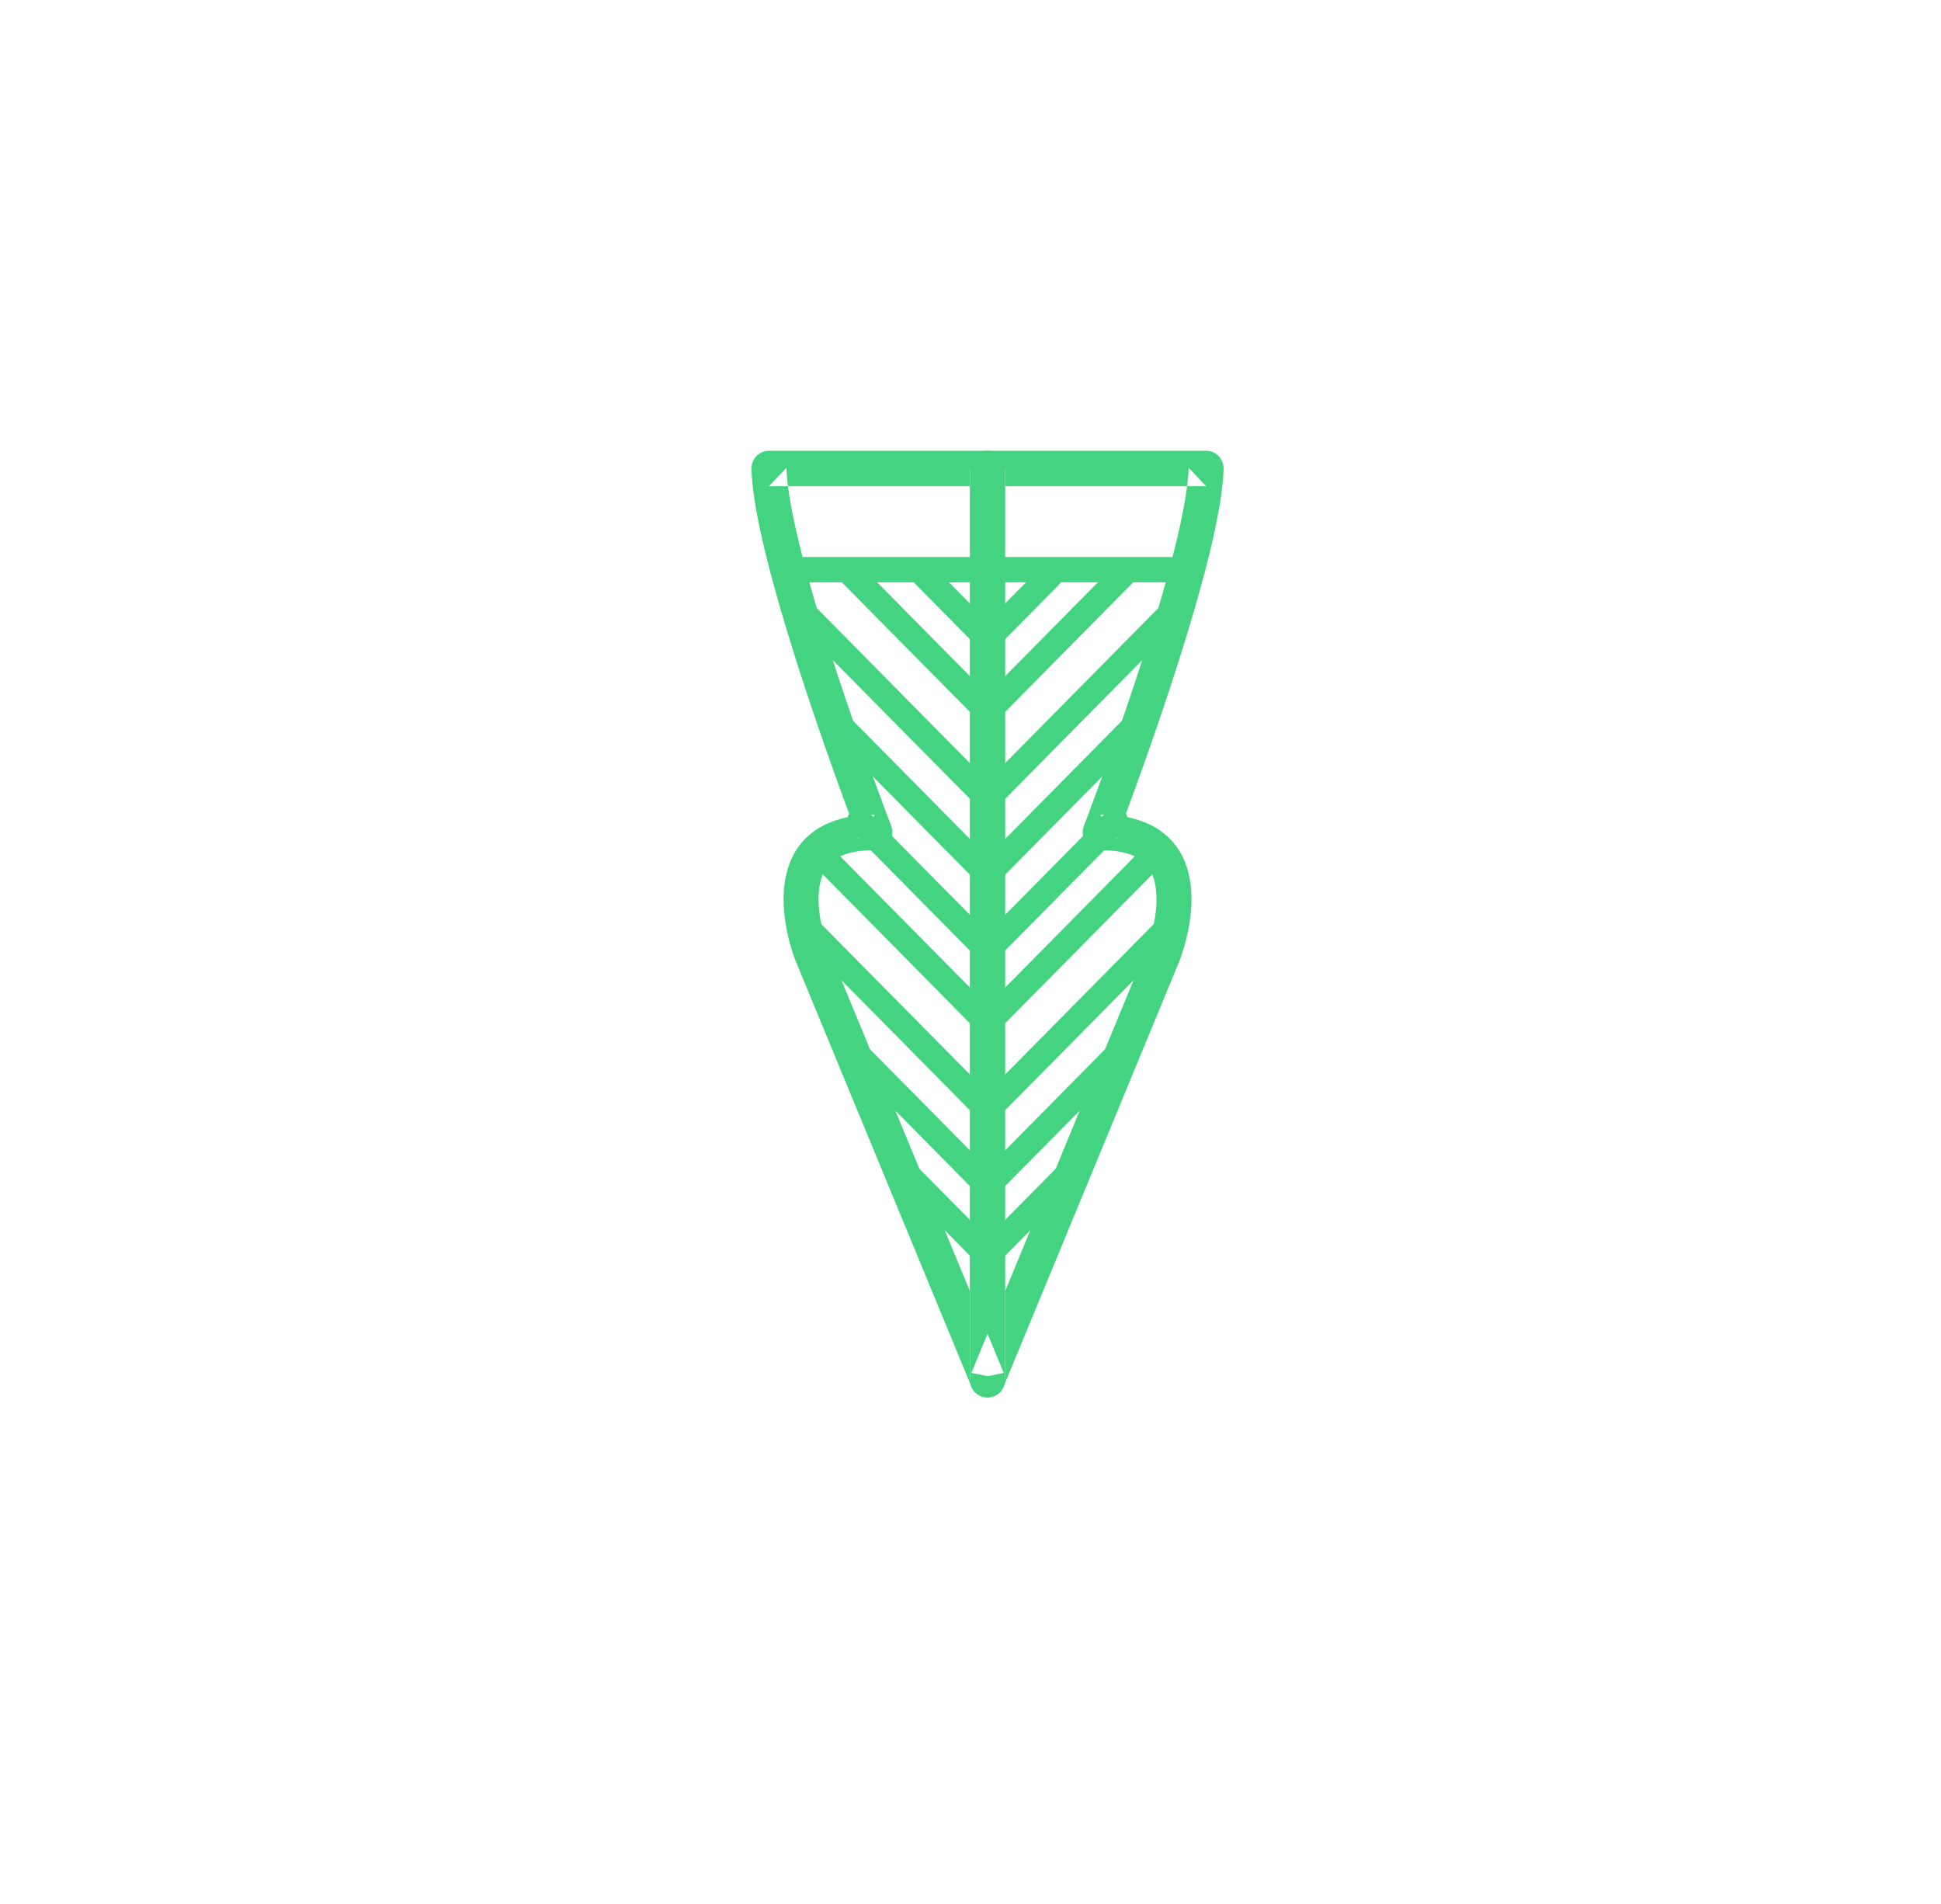 <?xml version="1.0" encoding="UTF-8" standalone="no"?>
<svg width="52px" height="51px" viewBox="0 0 52 51" version="1.1" xmlns="http://www.w3.org/2000/svg" xmlns:xlink="http://www.w3.org/1999/xlink">
    <!-- Generator: Sketch 39.1 (31720) - http://www.bohemiancoding.com/sketch -->
    <title>ico_mediasveladas_green</title>
    <desc>Created with Sketch.</desc>
    <defs></defs>
    <g id="supermercado_categoria" stroke="none" stroke-width="1" fill="none" fill-rule="evenodd">
        <g id="Subcategorias_cosmeticos" transform="translate(-325, -75)" fill="#44D481">
            <g id="icon01-copy-11" transform="translate(325, 75)">
                <g id="medias_veladas_yellow" transform="translate(20, 12)">
                    <path d="M5.987,24.957 C5.987,25.475 6.691,25.618 6.888,25.14 L11.592,13.754 C11.636,13.644 11.698,13.467 11.758,13.239 C11.876,12.794 11.939,12.343 11.916,11.908 C11.847,10.641 11.049,9.823 9.473,9.823 L9.91,10.47 C9.933,10.411 9.975,10.3 10.033,10.144 C10.131,9.884 10.24,9.591 10.357,9.269 C10.692,8.351 11.026,7.394 11.339,6.445 C11.491,5.982 11.635,5.531 11.769,5.096 C12.384,3.089 12.748,1.535 12.781,0.565 C12.79,0.297 12.578,0.075 12.313,0.075 L6.456,0.075 C6.197,0.075 5.987,0.287 5.987,0.549 L5.987,24.957 Z M6.456,1.023 L12.313,1.023 L11.845,0.532 C11.815,1.39 11.465,2.887 10.874,4.814 C10.742,5.243 10.6,5.688 10.45,6.145 C10.141,7.084 9.809,8.032 9.478,8.941 C9.362,9.259 9.254,9.55 9.158,9.807 C9.1,9.961 9.059,10.069 9.037,10.125 C8.917,10.436 9.144,10.772 9.473,10.772 C10.537,10.772 10.938,11.182 10.98,11.96 C10.997,12.281 10.948,12.637 10.853,12.993 C10.804,13.179 10.756,13.319 10.726,13.391 L6.024,24.775 L6.924,24.957 L6.924,0.549 L6.456,1.023 Z" id="Stroke-1"></path>
                    <path d="M11.894,3.597 C12.079,3.597 12.229,3.446 12.229,3.259 C12.229,3.072 12.079,2.92 11.894,2.92 L6.288,2.92 C6.104,2.92 5.954,3.072 5.954,3.259 C5.954,3.446 6.104,3.597 6.288,3.597 L11.894,3.597 Z" id="Stroke-3"></path>
                    <path d="M6.344,4.755 C6.214,4.888 6.214,5.102 6.344,5.234 C6.475,5.367 6.687,5.367 6.818,5.234 L8.366,3.667 C8.497,3.535 8.497,3.321 8.366,3.188 C8.235,3.056 8.023,3.056 7.893,3.188 L6.344,4.755 Z" id="Stroke-5"></path>
                    <path d="M6.429,6.618 C6.298,6.751 6.298,6.965 6.429,7.097 C6.559,7.23 6.771,7.23 6.902,7.097 L10.374,3.583 C10.505,3.45 10.505,3.236 10.374,3.104 C10.243,2.971 10.031,2.972 9.901,3.104 L6.429,6.618 Z" id="Stroke-7"></path>
                    <path d="M6.24,9.138 C6.109,9.27 6.109,9.484 6.24,9.617 C6.371,9.749 6.583,9.749 6.713,9.617 L11.629,4.641 C11.76,4.509 11.76,4.295 11.629,4.162 C11.498,4.03 11.286,4.03 11.156,4.162 L6.24,9.138 Z" id="Stroke-9"></path>
                    <path d="M6.324,11.085 C6.193,11.217 6.193,11.432 6.324,11.564 C6.454,11.697 6.666,11.697 6.797,11.564 L10.792,7.521 C10.923,7.388 10.923,7.174 10.792,7.041 C10.662,6.909 10.45,6.909 10.319,7.041 L6.324,11.085 Z" id="Stroke-11"></path>
                    <path d="M6.345,13.096 C6.214,13.228 6.214,13.443 6.345,13.575 C6.476,13.707 6.688,13.707 6.818,13.575 L10.123,10.23 C10.254,10.098 10.254,9.884 10.123,9.751 C9.992,9.619 9.78,9.619 9.65,9.751 L6.345,13.096 Z" id="Stroke-13"></path>
                    <path d="M6.429,14.959 C6.298,15.091 6.298,15.306 6.429,15.438 C6.559,15.57 6.771,15.57 6.902,15.438 L11.211,11.077 C11.341,10.945 11.341,10.73 11.211,10.598 C11.08,10.466 10.868,10.466 10.737,10.598 L6.429,14.959 Z" id="Stroke-15"></path>
                    <path d="M6.24,17.479 C6.109,17.611 6.109,17.825 6.24,17.958 C6.371,18.09 6.583,18.09 6.713,17.958 L11.629,12.982 C11.76,12.85 11.76,12.636 11.629,12.503 C11.498,12.371 11.286,12.371 11.156,12.503 L6.24,17.479 Z" id="Stroke-17"></path>
                    <path d="M6.324,19.426 C6.193,19.558 6.193,19.773 6.324,19.905 C6.455,20.037 6.667,20.037 6.797,19.905 L10.249,16.412 C10.379,16.28 10.379,16.065 10.249,15.933 C10.118,15.801 9.906,15.801 9.775,15.933 L6.324,19.426 Z" id="Stroke-19"></path>
                    <path d="M6.324,21.289 C6.193,21.422 6.193,21.636 6.324,21.768 C6.454,21.901 6.666,21.901 6.797,21.768 L9.203,19.334 C9.333,19.201 9.333,18.987 9.203,18.855 C9.072,18.722 8.86,18.722 8.729,18.855 L6.324,21.289 Z" id="Stroke-21"></path>
                    <path d="M5.988,24.958 L6.889,24.775 L2.185,13.389 C2.157,13.319 2.108,13.179 2.059,12.994 C1.965,12.638 1.915,12.281 1.932,11.961 C1.975,11.182 2.375,10.772 3.439,10.772 C3.769,10.772 3.995,10.436 3.876,10.125 C3.854,10.069 3.813,9.961 3.755,9.807 C3.658,9.55 3.551,9.26 3.435,8.941 C3.103,8.032 2.772,7.084 2.463,6.146 C2.312,5.688 2.17,5.244 2.039,4.815 C1.447,2.888 1.097,1.391 1.068,0.533 L0.6,1.023 L6.457,1.023 L5.988,0.549 L5.988,24.958 Z M6.457,0.075 L0.6,0.075 C0.334,0.075 0.122,0.297 0.131,0.565 C0.164,1.535 0.528,3.09 1.144,5.096 C1.277,5.531 1.421,5.982 1.574,6.446 C1.886,7.394 2.221,8.352 2.555,9.27 C2.673,9.591 2.781,9.884 2.879,10.144 C2.938,10.3 2.98,10.411 3.002,10.47 L3.439,9.823 C1.863,9.823 1.066,10.641 0.997,11.909 C0.973,12.343 1.036,12.794 1.154,13.24 C1.215,13.467 1.276,13.645 1.32,13.752 L6.024,25.141 C6.222,25.619 6.925,25.476 6.925,24.958 L6.925,0.549 C6.925,0.287 6.715,0.075 6.457,0.075 Z" id="Stroke-23"></path>
                    <path d="M1.018,2.92 C0.833,2.92 0.683,3.072 0.683,3.259 C0.683,3.446 0.833,3.598 1.018,3.598 L6.624,3.598 C6.809,3.598 6.959,3.446 6.959,3.259 C6.959,3.072 6.809,2.92 6.624,2.92 L1.018,2.92 Z" id="Stroke-25"></path>
                    <path d="M6.095,5.235 C6.225,5.367 6.437,5.367 6.568,5.235 C6.699,5.102 6.699,4.888 6.568,4.756 L5.02,3.189 C4.889,3.056 4.677,3.056 4.546,3.189 C4.416,3.321 4.416,3.535 4.546,3.668 L6.095,5.235 Z" id="Stroke-27"></path>
                    <path d="M6.01,7.097 C6.141,7.229 6.353,7.229 6.484,7.097 C6.614,6.965 6.614,6.75 6.484,6.618 L3.012,3.104 C2.881,2.972 2.669,2.972 2.538,3.104 C2.408,3.236 2.408,3.451 2.538,3.583 L6.01,7.097 Z" id="Stroke-29"></path>
                    <path d="M6.199,9.617 C6.33,9.749 6.542,9.749 6.672,9.617 C6.803,9.485 6.803,9.27 6.672,9.138 L1.757,4.163 C1.626,4.03 1.414,4.03 1.283,4.163 C1.153,4.295 1.153,4.509 1.283,4.642 L6.199,9.617 Z" id="Stroke-31"></path>
                    <path d="M6.115,11.564 C6.246,11.697 6.458,11.697 6.589,11.564 C6.719,11.432 6.719,11.218 6.589,11.085 L2.593,7.042 C2.463,6.909 2.251,6.909 2.12,7.042 C1.989,7.174 1.989,7.388 2.12,7.521 L6.115,11.564 Z" id="Stroke-33"></path>
                    <path d="M6.094,13.575 C6.225,13.707 6.437,13.707 6.567,13.575 C6.698,13.443 6.698,13.228 6.567,13.096 L3.263,9.752 C3.132,9.619 2.92,9.619 2.789,9.752 C2.659,9.884 2.659,10.098 2.789,10.231 L6.094,13.575 Z" id="Stroke-35"></path>
                    <path d="M6.01,15.438 C6.141,15.57 6.353,15.57 6.484,15.438 C6.614,15.306 6.614,15.091 6.484,14.959 L2.175,10.598 C2.044,10.466 1.832,10.466 1.702,10.598 C1.571,10.731 1.571,10.945 1.702,11.077 L6.01,15.438 Z" id="Stroke-37"></path>
                    <path d="M6.199,17.958 C6.33,18.09 6.542,18.09 6.672,17.958 C6.803,17.826 6.803,17.611 6.672,17.479 L1.757,12.504 C1.626,12.371 1.414,12.371 1.283,12.504 C1.153,12.636 1.153,12.85 1.283,12.983 L6.199,17.958 Z" id="Stroke-39"></path>
                    <path d="M6.115,19.905 C6.246,20.038 6.458,20.038 6.588,19.905 C6.719,19.773 6.719,19.559 6.588,19.426 L3.137,15.933 C3.006,15.801 2.795,15.801 2.664,15.933 C2.533,16.066 2.533,16.28 2.664,16.412 L6.115,19.905 Z" id="Stroke-41"></path>
                    <path d="M6.115,21.769 C6.246,21.901 6.458,21.901 6.589,21.769 C6.719,21.636 6.719,21.422 6.589,21.29 L4.183,18.855 C4.052,18.723 3.84,18.723 3.71,18.855 C3.579,18.987 3.579,19.202 3.71,19.334 L6.115,21.769 Z" id="Stroke-43"></path>
                </g>
            </g>
        </g>
    </g>
</svg>
